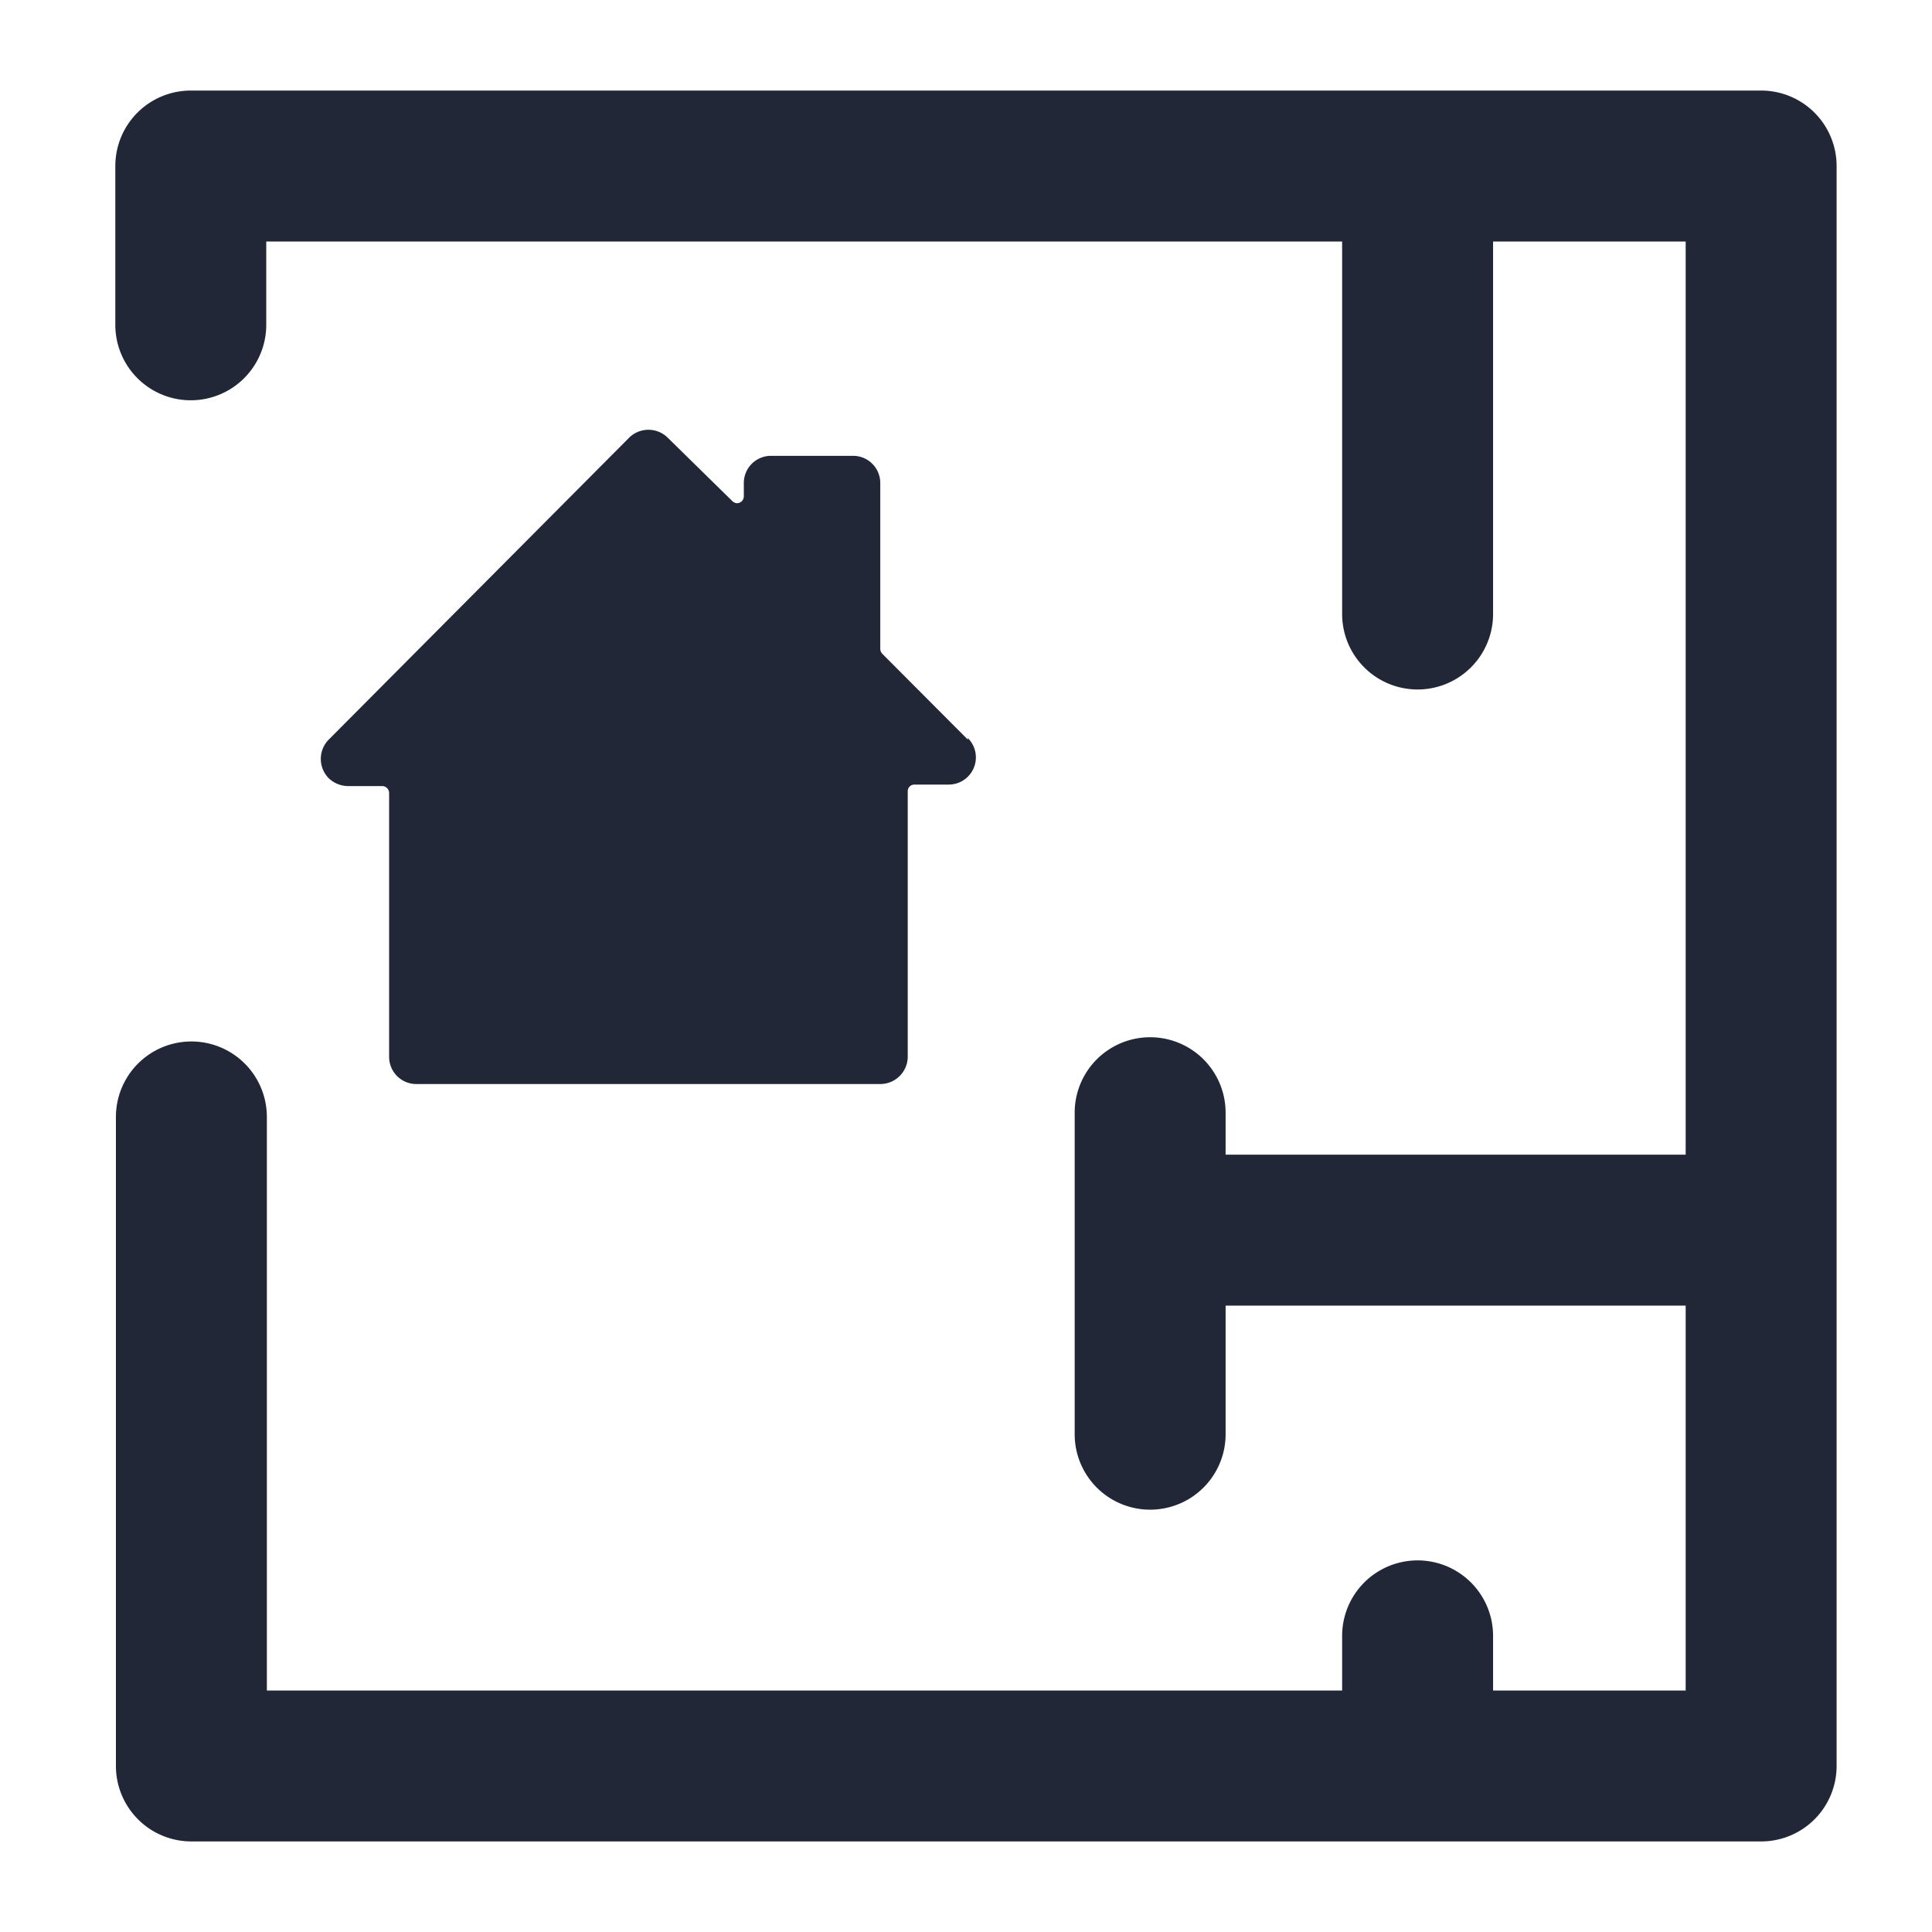 <svg height="64" preserveAspectRatio="xMinYMid" aria-hidden="true" focusable="false" viewBox="0 0 64 64" width="64" xmlns="http://www.w3.org/2000/svg"><path d="M60.84,5.5v53a2.5,2.5,0,0,1-2.5,2.5h-52a2.5,2.5,0,0,1-2.5-2.5V37a2.5,2.5,0,0,1,5,0V56H44.46V54.19a2.5,2.5,0,0,1,5,0V56h6.38V43.25H40.6v4.26a2.5,2.5,0,0,1-5,0V36.86a2.5,2.5,0,0,1,5,0v1.39H55.84V8H49.46V20.34a2.5,2.5,0,0,1-5,0V8H8.82v2.76a2.5,2.5,0,1,1-5,0V5.5A2.5,2.5,0,0,1,6.32,3h52A2.5,2.5,0,0,1,60.84,5.5Zm-28.78,19-2.83-2.84a.24.24,0,0,1-.07-.16V16a.9.9,0,0,0-.9-.9H25.55a.9.9,0,0,0-.91.9v.44a.23.23,0,0,1-.22.23.24.24,0,0,1-.16-.07L22.12,14.5a.91.91,0,0,0-1.28,0l-9.95,10a.91.91,0,0,0,0,1.28.94.94,0,0,0,.64.26h1.13a.23.23,0,0,1,.23.23V35a.9.9,0,0,0,.9.91H29.16a.91.91,0,0,0,.91-.91V26.22a.22.22,0,0,1,.22-.23h1.13a.9.9,0,0,0,.64-1.54Z" fill="#222737"/></svg>